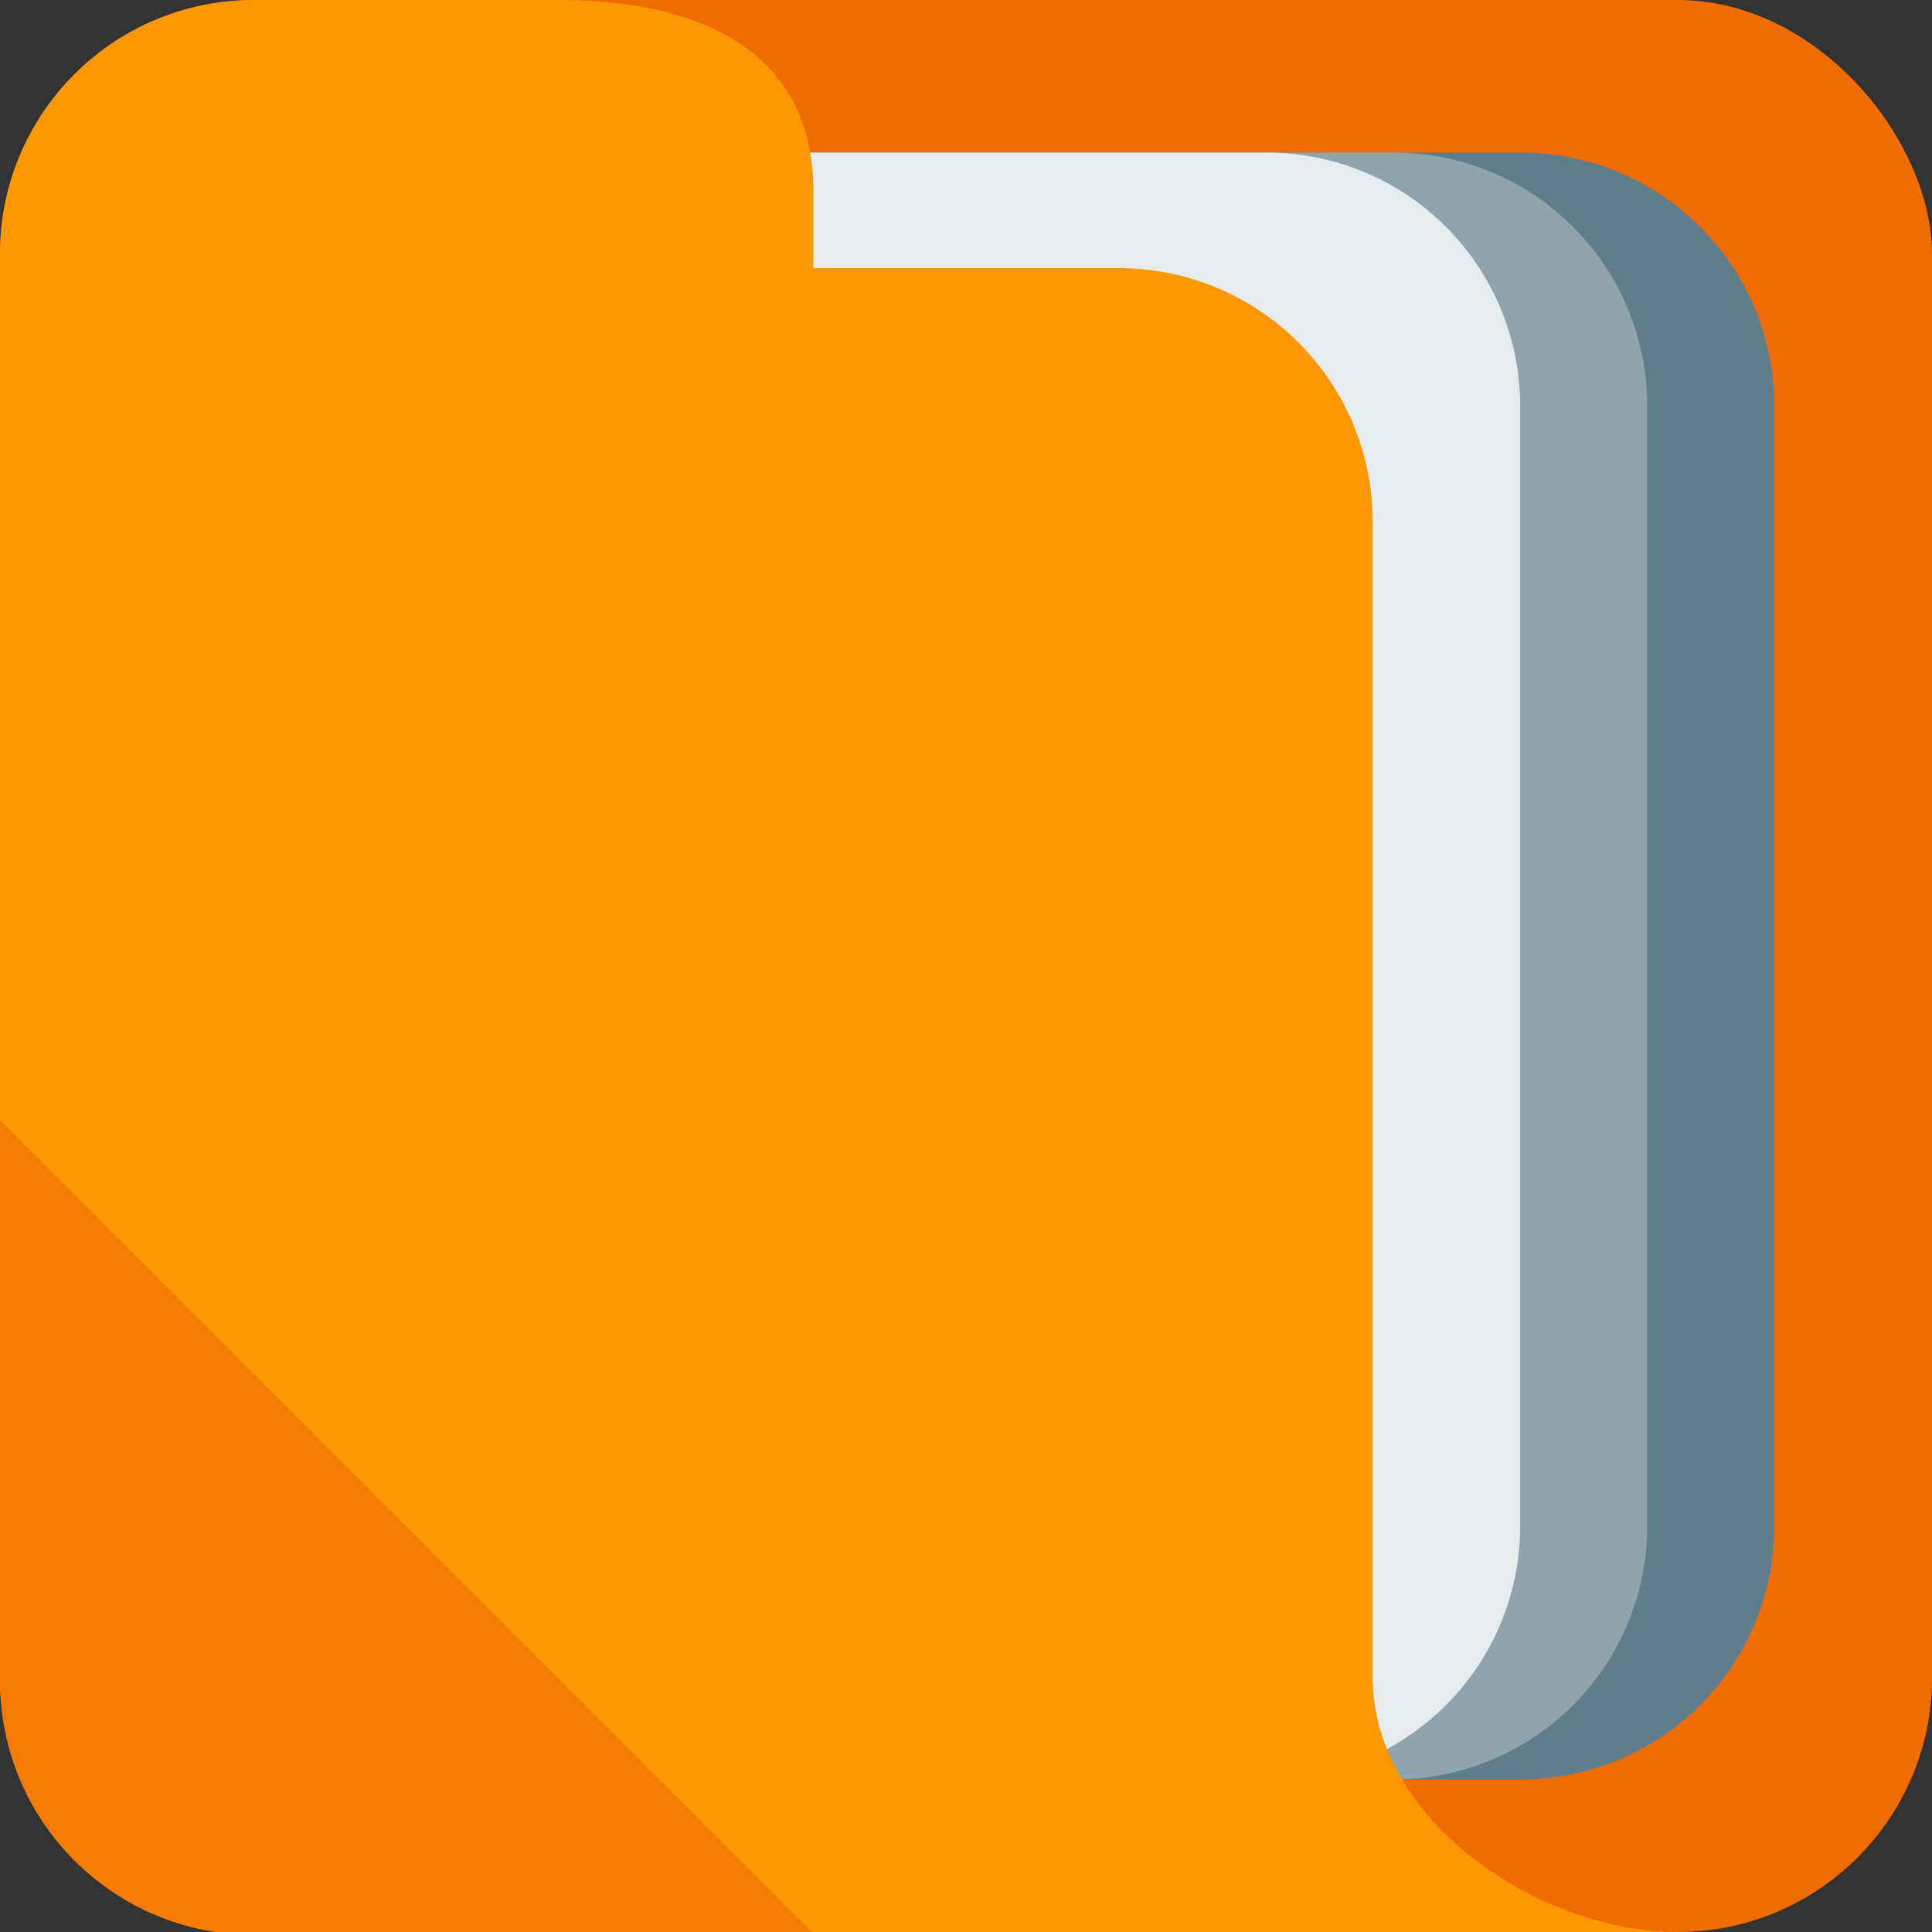 <?xml version="1.0" encoding="UTF-8" standalone="no"?>
<!-- Created with Inkscape (http://www.inkscape.org/) -->

<svg
   xmlns:dc="http://purl.org/dc/elements/1.1/"
   xmlns:cc="http://creativecommons.org/ns#"
   xmlns:rdf="http://www.w3.org/1999/02/22-rdf-syntax-ns#"
   xmlns:svg="http://www.w3.org/2000/svg"
   xmlns="http://www.w3.org/2000/svg"
   xmlns:sodipodi="http://sodipodi.sourceforge.net/DTD/sodipodi-0.dtd"
   xmlns:inkscape="http://www.inkscape.org/namespaces/inkscape"
   width="152"
   height="152"
   viewBox="0 0 40.217 40.217"
   version="1.1"
   id="svg8"
   inkscape:version="0.92.4 (5da689c313, 2019-01-14)"
   sodipodi:docname="logo.svg"
   enable-background="new">
  <rect x="0" y="0" width="40.217" height="40.217" fill="#333333" stroke="none"/>
  <defs
     id="defs2" />
  <sodipodi:namedview
     id="base"
     pagecolor="#212121"
     bordercolor="#666666"
     borderopacity="1.0"
     inkscape:pageopacity="1"
     inkscape:pageshadow="2"
     inkscape:zoom="2.0000001"
     inkscape:cx="38.720572"
     inkscape:cy="87.556383"
     inkscape:document-units="px"
     inkscape:current-layer="layer6"
     showgrid="false"
     units="px"
     showguides="false"
     inkscape:guide-bbox="true"
     inkscape:window-width="1920"
     inkscape:window-height="1001"
     inkscape:window-x="-9"
     inkscape:window-y="-9"
     inkscape:window-maximized="1"
     inkscape:pagecheckerboard="true"
     inkscape:snap-global="true">
    <sodipodi:guide
       position="0,20.393"
       orientation="1,0"
       id="guide842"
       inkscape:locked="false"
       inkscape:label=""
       inkscape:color="rgb(0,0,255)" />
    <sodipodi:guide
       position="40.217,23.386"
       orientation="1,0"
       id="guide844"
       inkscape:locked="false"
       inkscape:label=""
       inkscape:color="rgb(0,0,255)" />
    <sodipodi:guide
       position="-12.909,0"
       orientation="0,1"
       id="guide846"
       inkscape:locked="false"
       inkscape:label=""
       inkscape:color="rgb(0,0,255)" />
    <sodipodi:guide
       position="-14.125,40.217"
       orientation="0,1"
       id="guide848"
       inkscape:locked="false"
       inkscape:label=""
       inkscape:color="rgb(0,0,255)" />
    <sodipodi:guide
       position="16.933,24.276"
       orientation="1,0"
       id="guide824"
       inkscape:locked="false"
       inkscape:label=""
       inkscape:color="rgb(0,0,255)" />
    <sodipodi:guide
       position="-6.416,33.337"
       orientation="0,1"
       id="guide826"
       inkscape:locked="false"
       inkscape:label=""
       inkscape:color="rgb(0,0,255)" />
    <sodipodi:guide
       position="31.361,5.292"
       orientation="0,1"
       id="guide845"
       inkscape:locked="false"
       inkscape:label=""
       inkscape:color="rgb(0,0,255)" />
    <sodipodi:guide
       position="37.042,27.98"
       orientation="1,0"
       id="guide891"
       inkscape:locked="false"
       inkscape:label=""
       inkscape:color="rgb(0,0,255)" />
    <sodipodi:guide
       position="31.75,27.384"
       orientation="1,0"
       id="guide893"
       inkscape:locked="false"
       inkscape:label=""
       inkscape:color="rgb(0,0,255)" />
    <sodipodi:guide
       position="34.396,28.972"
       orientation="1,0"
       id="guide895"
       inkscape:locked="false"
       inkscape:label=""
       inkscape:color="rgb(0,0,255)" />
    <sodipodi:guide
       position="-8.467,37.042"
       orientation="0,1"
       id="guide897"
       inkscape:locked="false"
       inkscape:label=""
       inkscape:color="rgb(0,0,255)" />
    <sodipodi:guide
       position="3.175,29.699"
       orientation="1,0"
       id="guide899"
       inkscape:locked="false"
       inkscape:label=""
       inkscape:color="rgb(0,0,255)" />
  </sodipodi:namedview>
  <g
     inkscape:label="back"
     inkscape:groupmode="layer"
     id="layer1"
     transform="translate(0,-256.783)"
     style="display:inline" />
  <g
     inkscape:groupmode="layer"
     id="layer3"
     inkscape:label="sheet-1"
     style="display:inline" />
  <g
     inkscape:groupmode="layer"
     id="layer4"
     inkscape:label="sheet-2"
     style="display:inline" />
  <g
     inkscape:groupmode="layer"
     id="layer5"
     inkscape:label="sheet-3"
     style="display:inline" />
  <g
     inkscape:groupmode="layer"
     id="layer2"
     inkscape:label="front-1"
     style="display:inline;" />
  <g
     inkscape:groupmode="layer"
     id="layer6"
     inkscape:label="front-2">
    <g
       transform="translate(-5.292,-251.492)"
       id="g1475">
      <g
         id="g846-4"
         transform="translate(5.292,251.492)">
        <rect
           transform="translate(0,-256.783)"
           style="display:inline;opacity:1;fill:#ef6c00;fill-opacity:1;stroke:none;stroke-width:0.318;stroke-linecap:round;stroke-miterlimit:4;stroke-dasharray:none;stroke-opacity:0.978"
           id="rect876-9"
           width="40.217"
           height="40.217"
           x="8.8817842e-16"
           y="256.783"
           rx="5.292"
           ry="5.292" />
        <path
           style="display:inline;opacity:1;fill:#607d8b;fill-opacity:1;stroke:none;stroke-width:0.318;stroke-linecap:round;stroke-miterlimit:4;stroke-dasharray:none;stroke-opacity:0.978"
           d="M 8.361,3.175 H 31.644 c 2.932,0 5.292,2.36 5.292,5.292 V 31.75 c 0,2.932 -2.36,5.292 -5.292,5.292 H 8.361 c -2.932,0 -5.292,-2.36 -5.292,-5.292 V 8.467 c 0,-2.932 2.36,-5.292 5.292,-5.292 z"
           id="rect903-5"
           inkscape:connector-curvature="0"
           sodipodi:nodetypes="sssssssss" />
        <path
           style="display:inline;opacity:1;fill:#90a4ae;fill-opacity:1;stroke:none;stroke-width:0.318;stroke-linecap:round;stroke-miterlimit:4;stroke-dasharray:none;stroke-opacity:0.978"
           d="M 8.361,3.175 H 28.998 c 2.932,0 5.292,2.36 5.292,5.292 V 31.75 c 0,2.932 -2.36,5.292 -5.292,5.292 H 8.361 c -2.932,0 -5.292,-2.36 -5.292,-5.292 V 8.467 c 0,-2.932 2.36,-5.292 5.292,-5.292 z"
           id="rect905-1"
           inkscape:connector-curvature="0"
           sodipodi:nodetypes="sssssssss" />
        <path
           style="display:inline;opacity:1;fill:#eceff1;fill-opacity:0.941;stroke:none;stroke-width:0.318;stroke-linecap:round;stroke-miterlimit:4;stroke-dasharray:none;stroke-opacity:0.978"
           d="M 8.361,3.175 H 26.353 c 2.932,0 5.292,2.36 5.292,5.292 V 31.75 c 0,2.932 -2.36,5.292 -5.292,5.292 H 8.361 c -2.932,0 -5.292,-2.36 -5.292,-5.292 V 8.467 c 0,-2.932 2.36,-5.292 5.292,-5.292 z"
           id="rect907-8"
           inkscape:connector-curvature="0"
           sodipodi:nodetypes="sssssssss" />
        <path
           style="display:inline;opacity:1;fill:#ff9800;fill-opacity:1;stroke:none;stroke-width:0.317;stroke-linecap:round;stroke-miterlimit:4;stroke-dasharray:none;stroke-opacity:0.978"
           d="M 5.292,0 C 2.36,0 0,2.36 0,5.292 v 6.879 15.875 6.879 c 0,2.932 2.36,5.292 5.292,5.292 H 16.95 23.283 c 4.932,-2.65e-4 12.082,0 11.642,0 -2.932,0 -6.35,-2.36 -6.35,-5.292 V 10.874 c 0,-2.932 -2.36,-5.292 -5.292,-5.292 h -6.35 v -1.587 C 16.933,1.064 14.573,0 11.642,0 Z"
           id="rect880-7"
           inkscape:connector-curvature="0"
           sodipodi:nodetypes="ssccssccsssscsss" />
        <path
           sodipodi:nodetypes="csscc"
           inkscape:connector-curvature="0"
           id="path4920-6"
           d="M 0,88 V 132 c 0,11.08 8.92,20 20,20 h 44 z"
           style="display:inline;opacity:1;fill:#f57c00;fill-opacity:1;stroke:none;stroke-width:1.2;stroke-linecap:round;stroke-miterlimit:4;stroke-dasharray:none;stroke-opacity:0.978"
           transform="scale(0.265)" />
      </g>
    </g>
  </g>
</svg>
